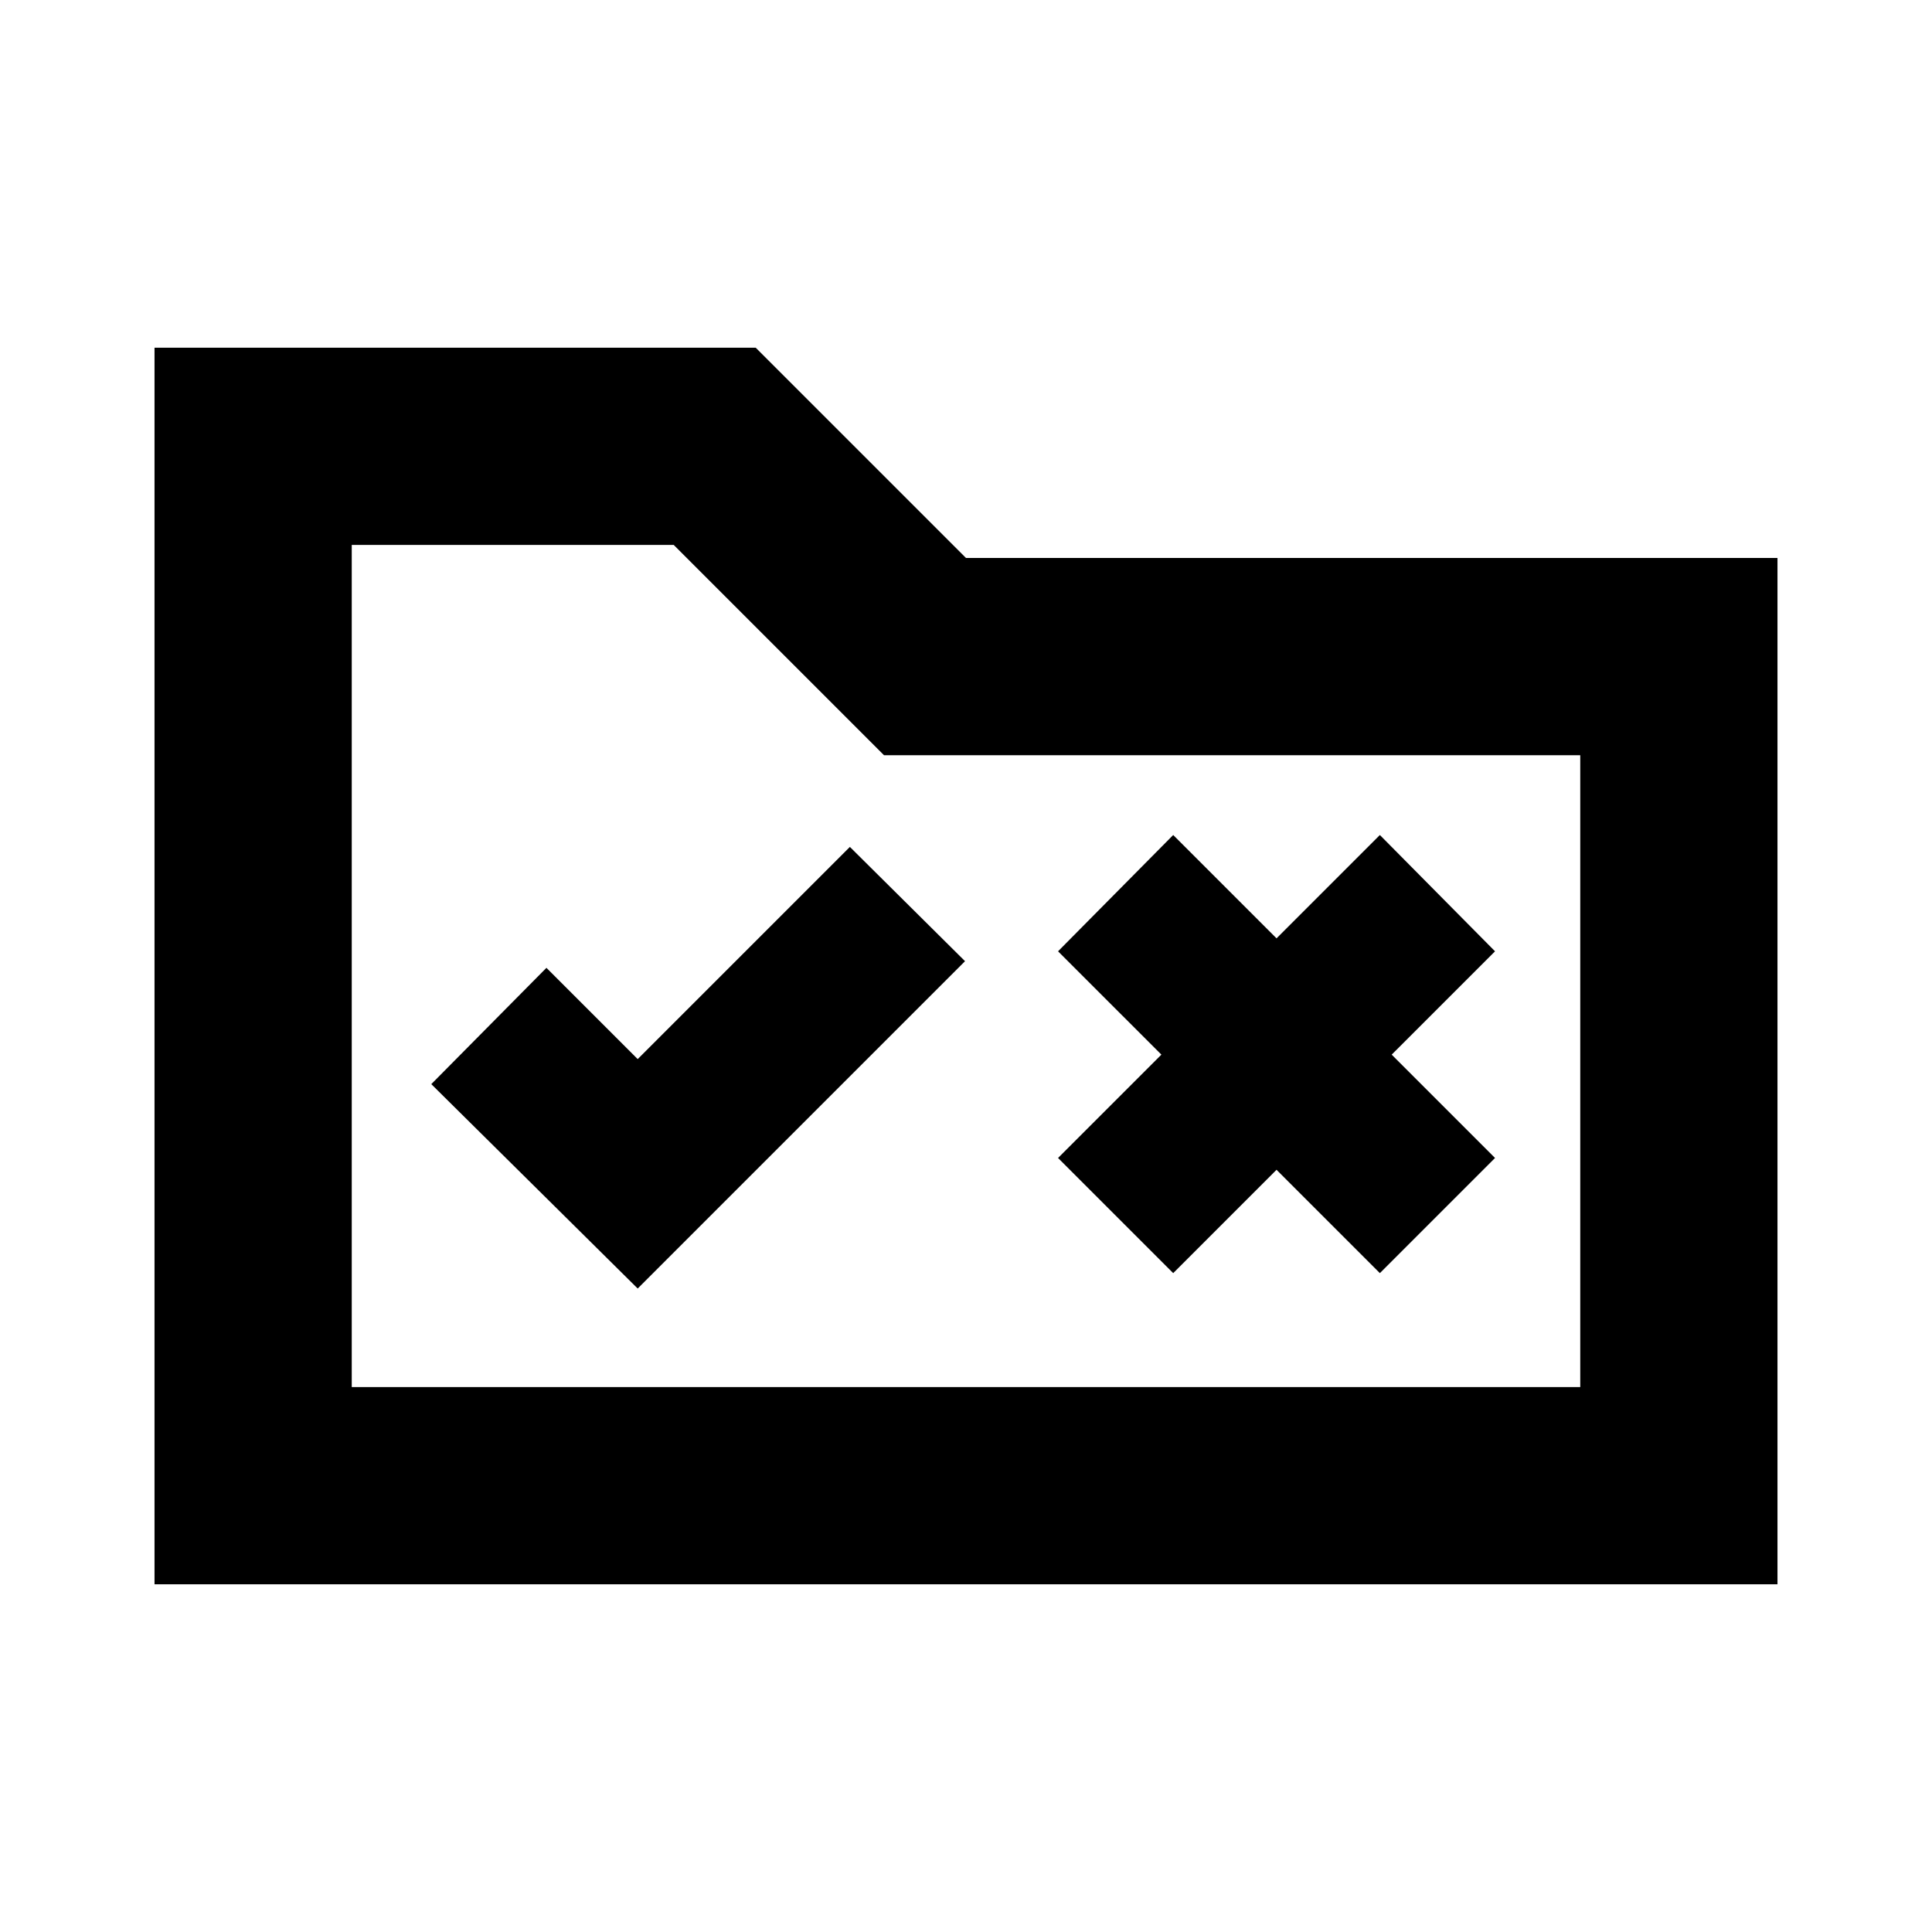 <svg xmlns="http://www.w3.org/2000/svg" height="20" viewBox="0 -960 960 960" width="20"><path d="M76.782-172.782v-614.436H375.52L480-682.74h403.218v509.958H76.782Zm98.001-98.001h610.434v-313.955H439.26L334.782-689.217H174.783v418.434Zm0 0v-418.434V-270.783Zm142.087-48.956 162.651-162.652-57.217-56.783L316.87-433.74l-45.348-45.347-57.218 57.783L316.87-319.739Zm266.087-7.652 51.347-51.348 51.348 51.348 57.218-57.218-51.348-51.348 51.348-51.347-57.218-57.783-51.348 51.347-51.347-51.347-57.218 57.783 51.348 51.347-51.348 51.348 57.218 57.218Z"/></svg>